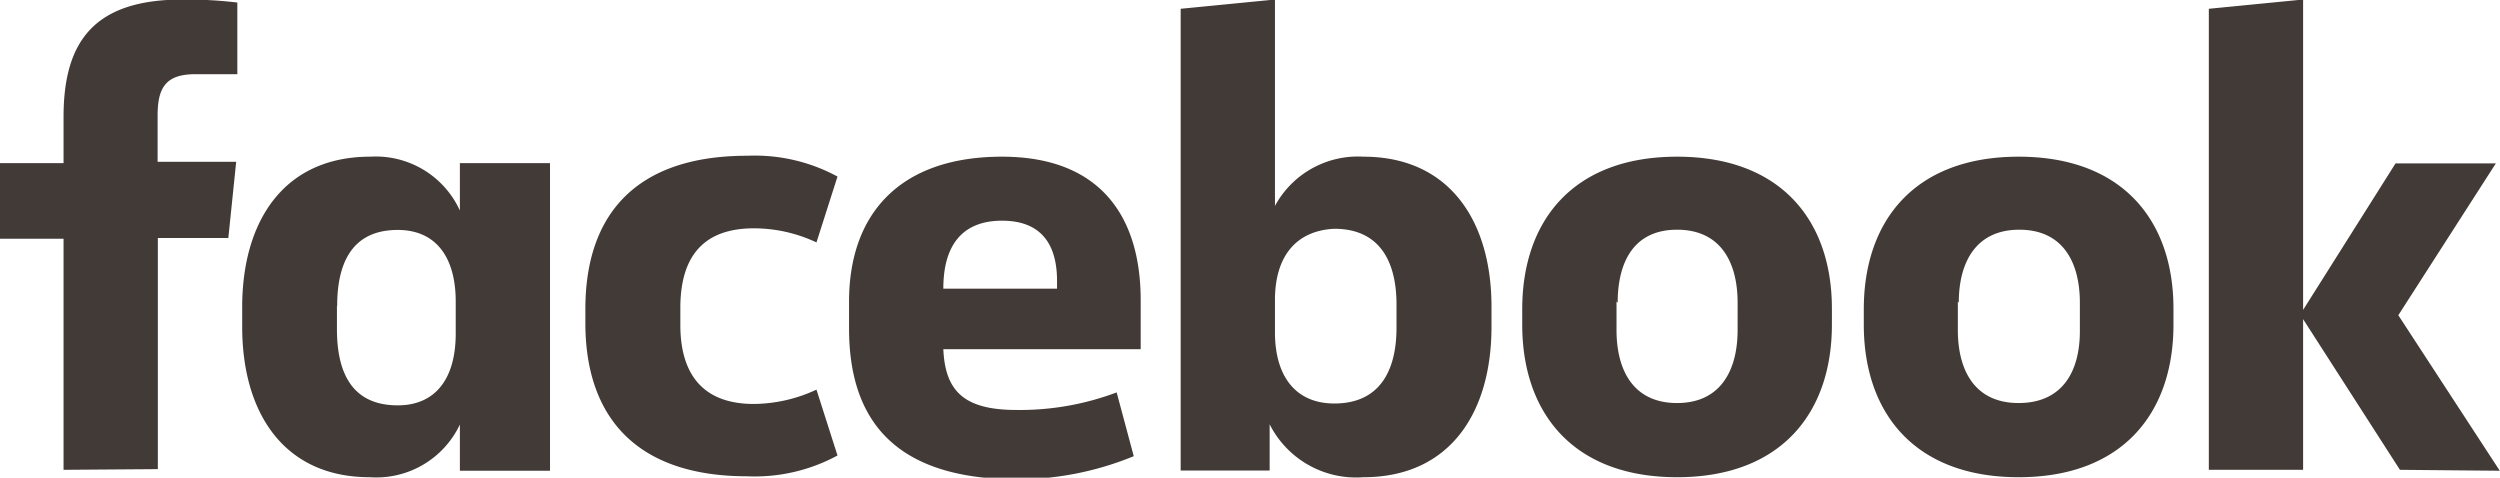 <svg id="圖層_1" data-name="圖層 1" xmlns="http://www.w3.org/2000/svg" viewBox="0 0 108.18 20.67"><defs><style>.cls-1{fill:#423a36;}</style></defs><path class="cls-1" d="M36.74,14.23V13.07c0-3.78,2.18-6.27,6.62-6.27,4.19,0,6,2.52,6,6.21v2.12H40.82c.08,1.82.9,2.63,3.17,2.63A11.88,11.88,0,0,0,48.32,17l.74,2.76a13.29,13.29,0,0,1-5.24,1C38.66,20.69,36.74,18.14,36.74,14.23Zm4.08-1.72h4.92v-.34c0-1.46-.59-2.6-2.38-2.6s-2.54,1.15-2.54,2.93Zm14.12,5.87v2H51.09V.4L55.17,0V8.93A4.08,4.08,0,0,1,59,6.8c3.73,0,5.55,2.8,5.54,6.52v.84c0,3.72-1.8,6.51-5.54,6.51A4.19,4.19,0,0,1,54.94,18.38ZM55.17,13v1.4c0,1.91.9,3.08,2.57,3.08,1.95,0,2.69-1.4,2.69-3.28v-1c0-1.88-.74-3.28-2.69-3.28C56.07,10,55.17,11.13,55.17,13ZM10.48,14.16v-.85c0-3.72,1.8-6.51,5.54-6.51A4,4,0,0,1,19.9,9.13V7.08h3.9V20.39H19.9v-2A4,4,0,0,1,16,20.67C12.27,20.67,10.48,17.87,10.48,14.16Zm4.1-.9v1c0,2,.73,3.3,2.63,3.3,1.67,0,2.51-1.2,2.51-3.1V13.07c0-1.9-.84-3.1-2.51-3.1-1.89,0-2.62,1.31-2.62,3.29Zm66.07.81V13.4c0-3.83,2.2-6.6,6.7-6.6s6.71,2.77,6.7,6.6v.67c0,3.83-2.21,6.6-6.7,6.6s-6.7-2.77-6.7-6.6Zm4.07-1v1.23c0,1.76.74,3.16,2.63,3.16S90,16.1,90,14.35V13.12c0-1.76-.74-3.16-2.62-3.16s-2.62,1.41-2.62,3.16Zm-18.85,1V13.4c0-3.83,2.2-6.6,6.7-6.6s6.71,2.77,6.7,6.6v.67c0,3.83-2.21,6.6-6.7,6.6s-6.7-2.77-6.7-6.6Zm4.08-1v1.23c0,1.76.74,3.16,2.62,3.16s2.62-1.41,2.62-3.16V13.12c0-1.76-.74-3.16-2.62-3.16S70,11.37,70,13.12ZM25.33,14v-.61c0-4.08,2.18-6.63,7-6.63a7.51,7.51,0,0,1,3.91.9l-.91,2.85a6.35,6.35,0,0,0-2.71-.61c-2.21,0-3.17,1.25-3.18,3.41v.77c0,2.16,1,3.42,3.18,3.42a6.51,6.51,0,0,0,2.71-.62l.91,2.85a7.51,7.51,0,0,1-3.91.9c-4.78,0-7-2.55-7-6.63Zm78.52,6.35-4.19-6.52v6.52H95.58V.4L99.66,0V13.43l4-6.34H108l-4.22,6.57,4.39,6.73Zm-101.1,0v-10H0V7.08H2.75v-2C2.75,1.78,4.1,0,7.9,0a18.72,18.72,0,0,1,2.37.13v3.1H8.46c-1.27,0-1.64.56-1.64,1.79v2h3.4l-.34,3.3H6.83v10Z" transform="translate(0 -0.02)"/></svg>